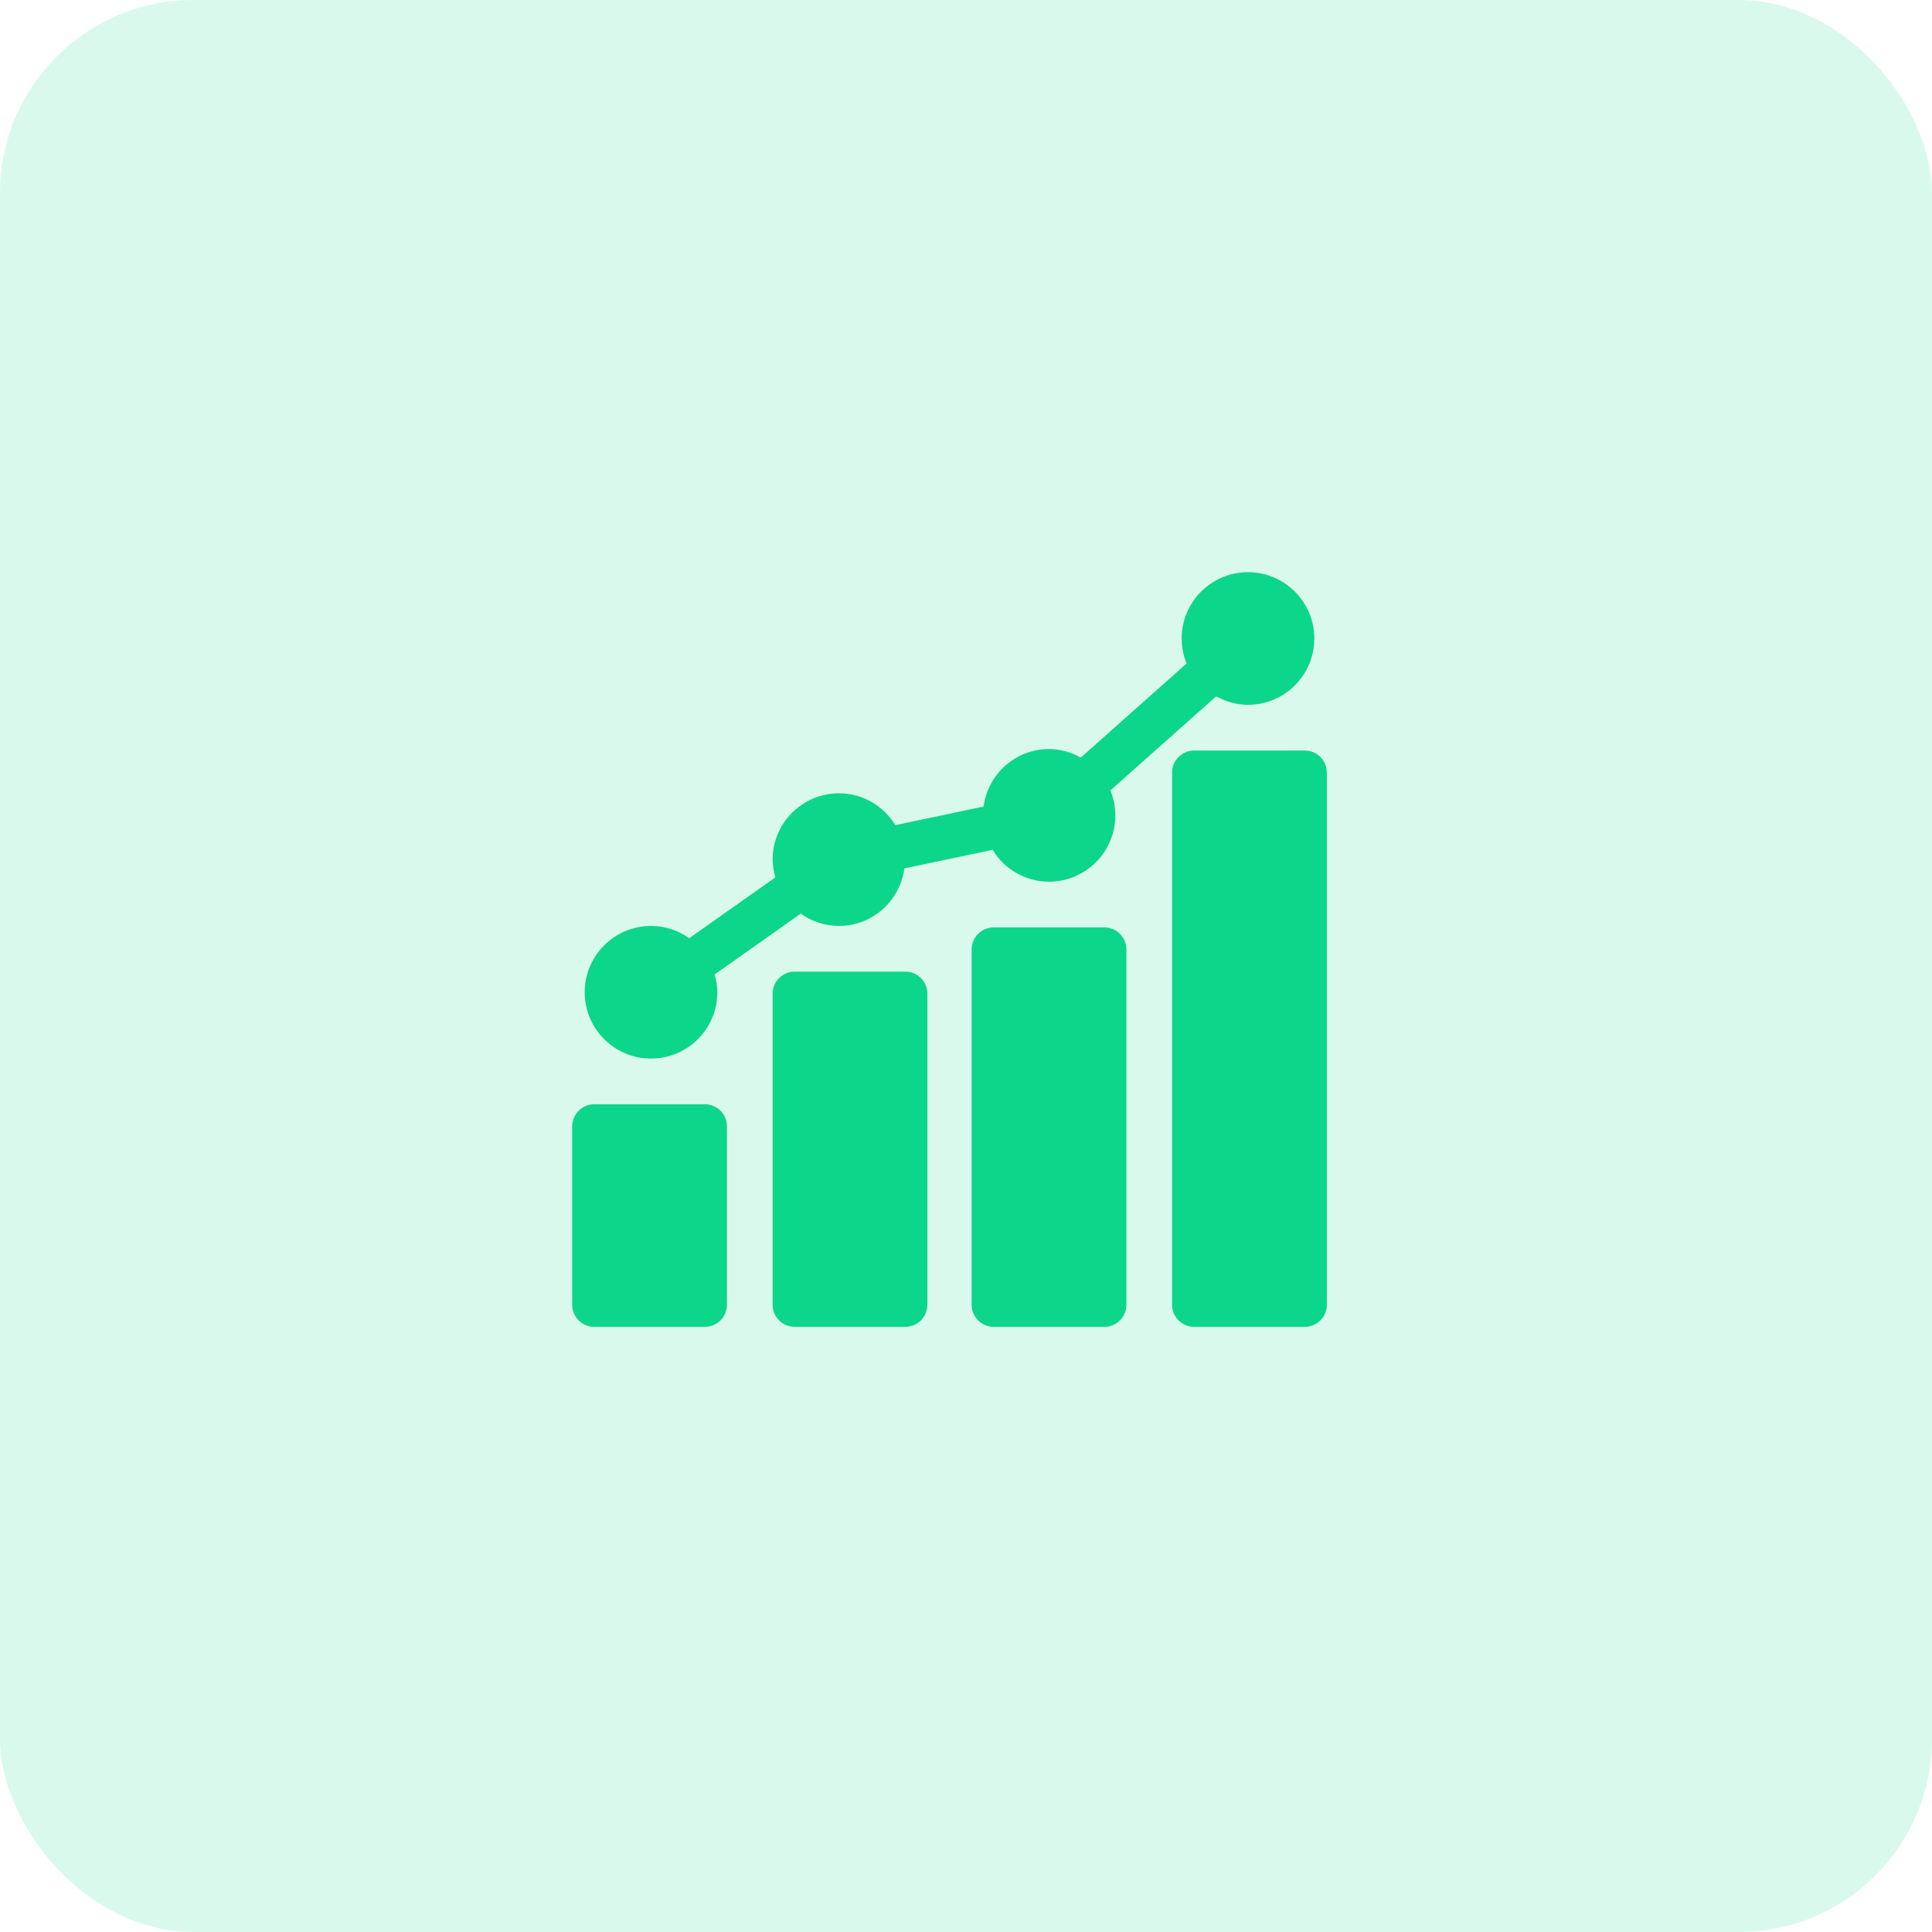 <svg width="60" height="60" viewBox="0 0 60 60" fill="none" xmlns="http://www.w3.org/2000/svg">
<rect opacity="0.15" width="60" height="60" rx="6" fill="#0CD68A"/>
<g clip-path="url(#clip0_25_7)">
<path d="M22.576 34.981C22.576 34.602 22.269 34.294 21.889 34.294H18.456C18.077 34.294 17.77 34.602 17.77 34.981V40.52C17.77 40.899 18.077 41.207 18.456 41.207H21.889C22.269 41.207 22.576 40.899 22.576 40.52V34.981Z" fill="#0CD68A"/>
<path d="M28.114 30.174H24.681C24.301 30.174 23.994 30.482 23.994 30.861V40.52C23.994 40.899 24.301 41.206 24.681 41.206H28.114C28.493 41.206 28.801 40.899 28.801 40.52V30.861C28.801 30.482 28.493 30.174 28.114 30.174Z" fill="#0CD68A"/>
<path d="M34.295 28.801H30.861C30.482 28.801 30.175 29.108 30.175 29.488V40.52C30.175 40.899 30.482 41.207 30.861 41.207H34.295C34.674 41.207 34.981 40.899 34.981 40.52V29.488C34.981 29.108 34.674 28.801 34.295 28.801Z" fill="#0CD68A"/>
<path d="M40.52 23.308H37.087C36.708 23.308 36.4 23.615 36.4 23.995V40.52C36.4 40.899 36.708 41.207 37.087 41.207H40.52C40.9 41.207 41.207 40.899 41.207 40.52V23.995C41.207 23.615 40.9 23.308 40.52 23.308Z" fill="#0CD68A"/>
<path d="M20.218 32.875C21.354 32.875 22.278 31.951 22.278 30.815C22.278 30.622 22.243 30.439 22.193 30.262L24.868 28.374C25.204 28.612 25.612 28.755 26.055 28.755C27.097 28.755 27.951 27.975 28.087 26.969L30.826 26.392C31.189 26.983 31.835 27.382 32.578 27.382C33.714 27.382 34.638 26.458 34.638 25.322C34.638 25.047 34.581 24.786 34.483 24.547L37.77 21.625C38.064 21.788 38.398 21.889 38.758 21.889C39.893 21.889 40.817 20.965 40.817 19.829C40.817 18.693 39.893 17.769 38.758 17.769C37.622 17.769 36.698 18.693 36.698 19.829C36.698 20.104 36.754 20.365 36.852 20.605L33.566 23.526C33.271 23.363 32.938 23.262 32.578 23.262C31.536 23.262 30.681 24.043 30.546 25.048L27.806 25.625C27.443 25.034 26.797 24.636 26.055 24.636C24.919 24.636 23.995 25.56 23.995 26.695C23.995 26.888 24.03 27.071 24.08 27.248L21.404 29.137C21.068 28.899 20.66 28.755 20.218 28.755C19.082 28.755 18.158 29.68 18.158 30.815C18.158 31.951 19.082 32.875 20.218 32.875Z" fill="#0CD68A"/>
</g>
<defs>
<clipPath id="clip0_25_7">
<rect width="25" height="25" fill="white" transform="translate(17 17)"/>
</clipPath>
</defs>
</svg>
